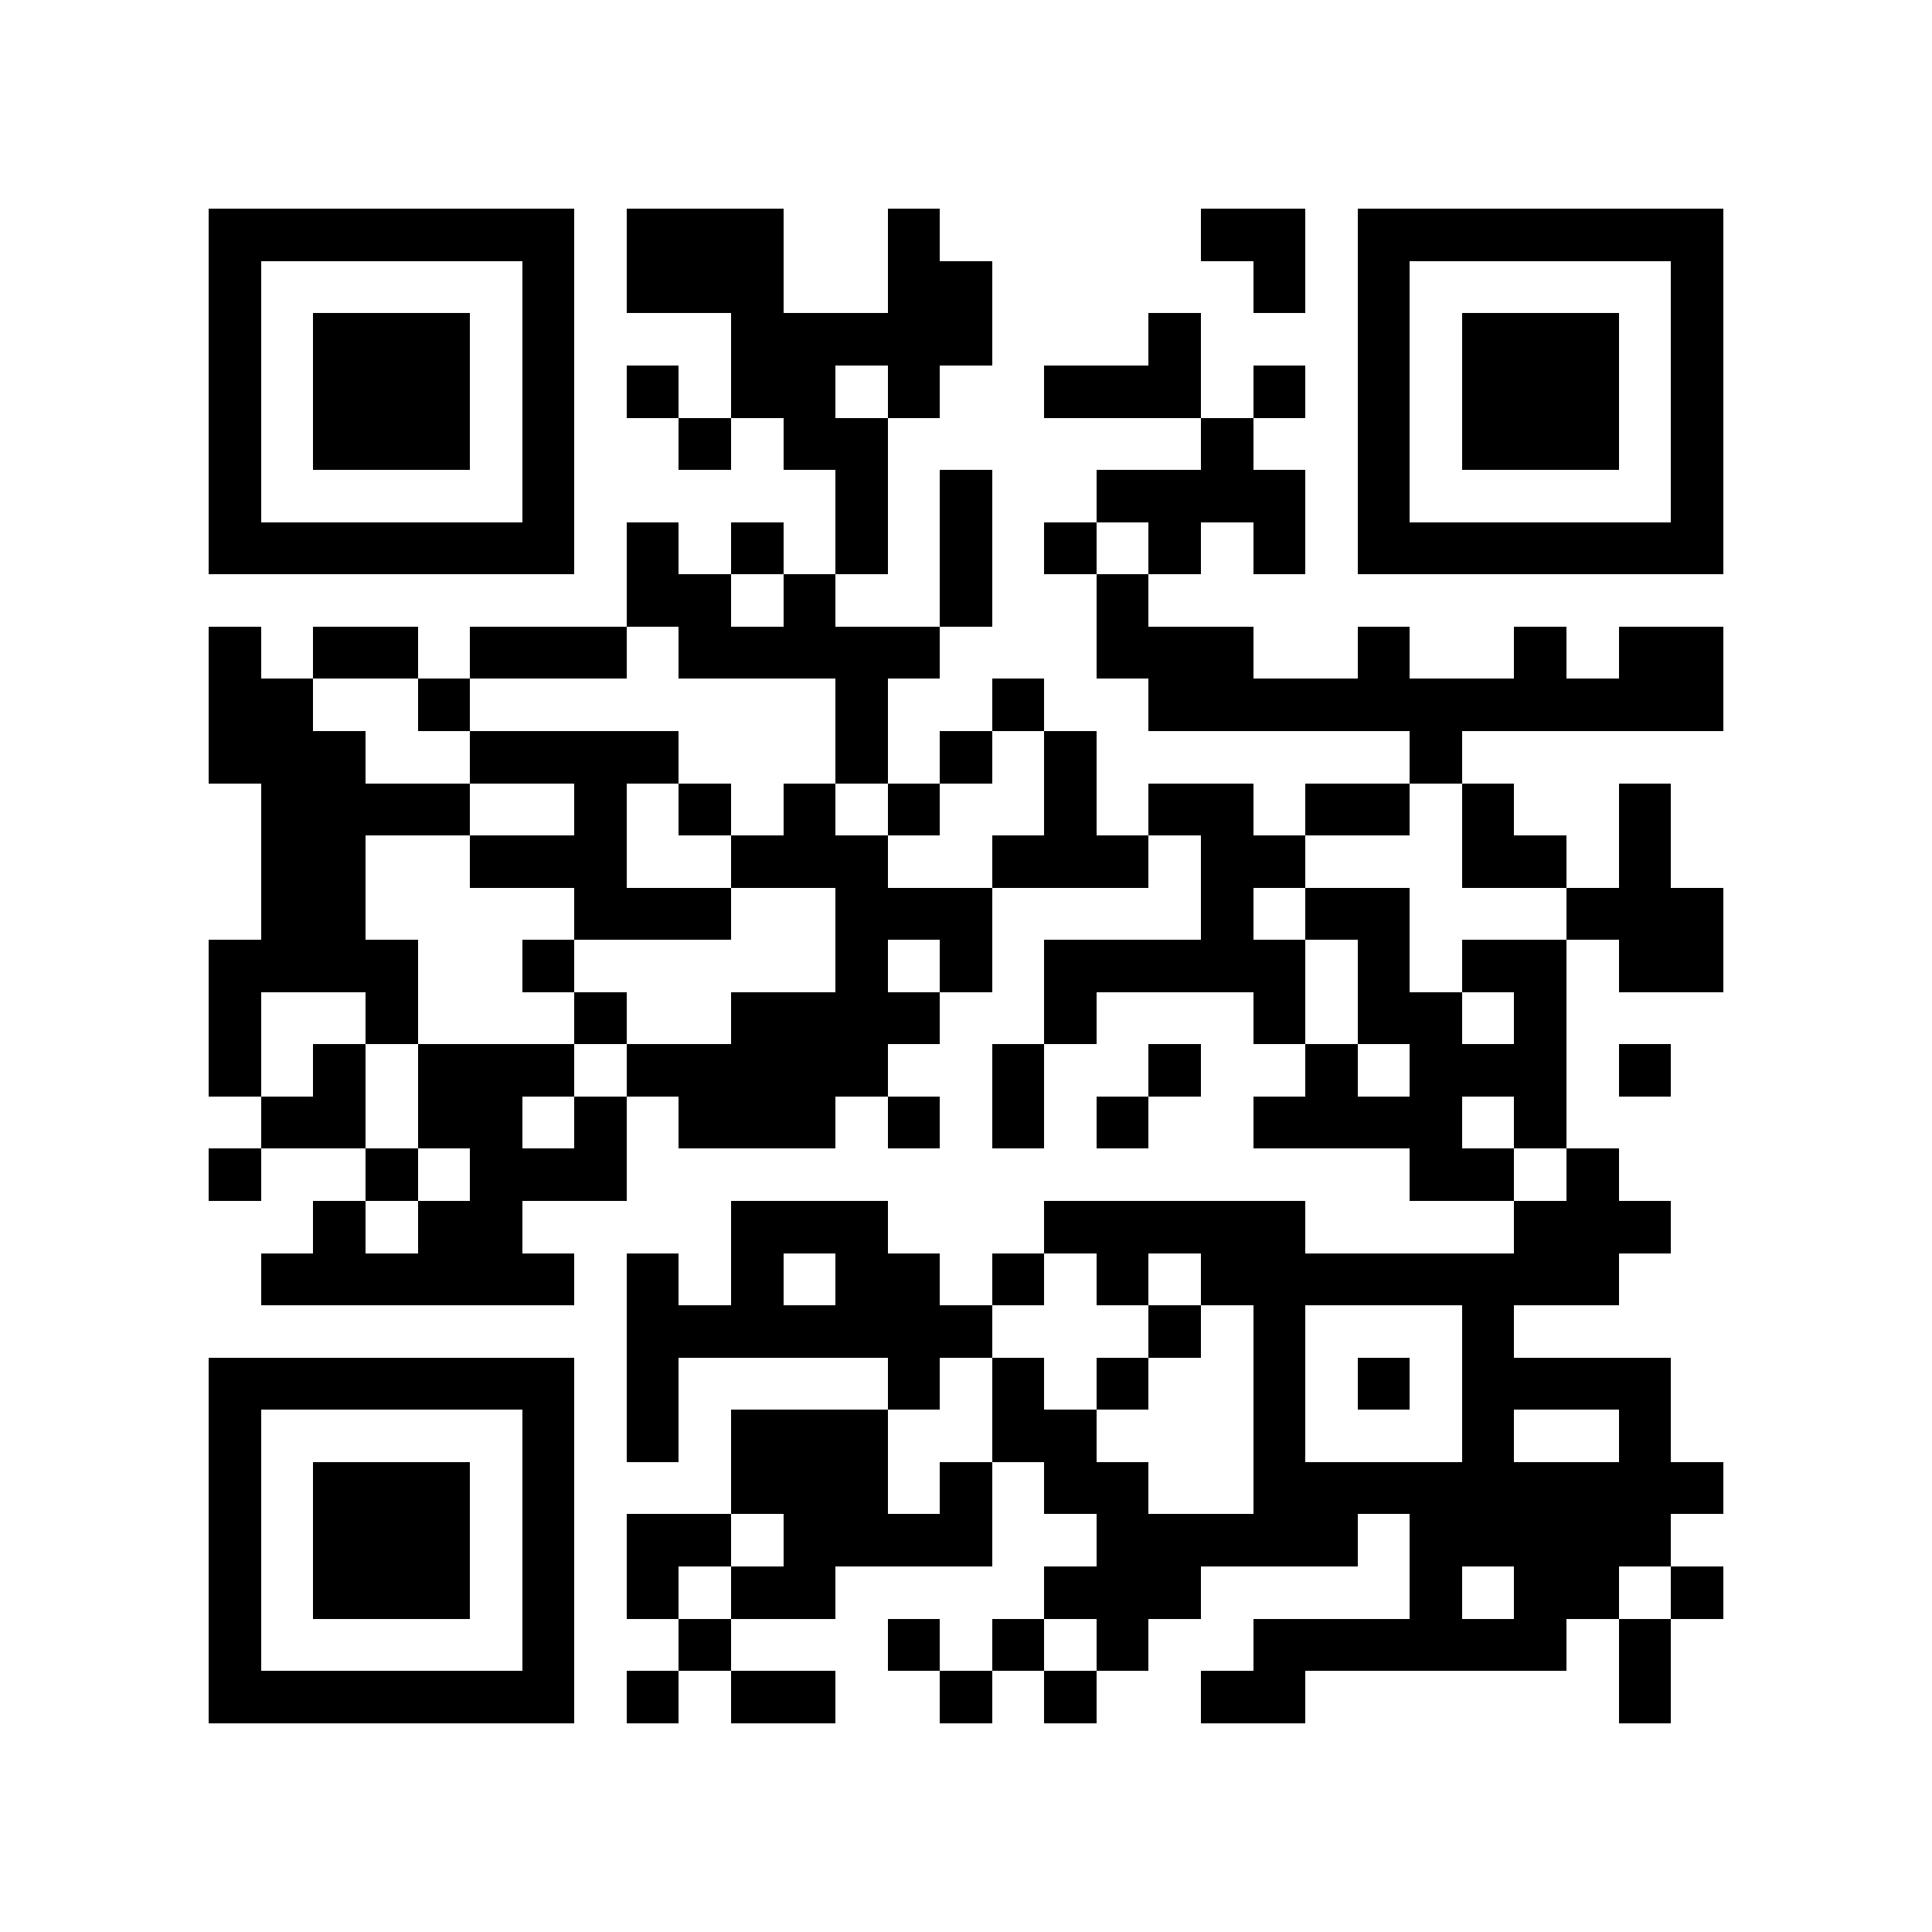 <?xml version="1.0" encoding="utf-8"?><!DOCTYPE svg PUBLIC "-//W3C//DTD SVG 1.1//EN" "http://www.w3.org/Graphics/SVG/1.1/DTD/svg11.dtd"><svg xmlns="http://www.w3.org/2000/svg" viewBox="0 0 37 37" shape-rendering="crispEdges"><path fill="#ffffff" d="M0 0h37v37H0z"/><path stroke="#000000" d="M4 4.5h7m1 0h3m2 0h1m5 0h2m1 0h7M4 5.5h1m5 0h1m1 0h3m2 0h2m5 0h1m1 0h1m5 0h1M4 6.5h1m1 0h3m1 0h1m3 0h5m3 0h1m3 0h1m1 0h3m1 0h1M4 7.5h1m1 0h3m1 0h1m1 0h1m1 0h2m1 0h1m2 0h3m1 0h1m1 0h1m1 0h3m1 0h1M4 8.5h1m1 0h3m1 0h1m2 0h1m1 0h2m6 0h1m2 0h1m1 0h3m1 0h1M4 9.5h1m5 0h1m5 0h1m1 0h1m2 0h4m1 0h1m5 0h1M4 10.5h7m1 0h1m1 0h1m1 0h1m1 0h1m1 0h1m1 0h1m1 0h1m1 0h7M12 11.5h2m1 0h1m2 0h1m2 0h1M4 12.5h1m1 0h2m1 0h3m1 0h5m3 0h3m2 0h1m2 0h1m1 0h2M4 13.5h2m2 0h1m7 0h1m2 0h1m2 0h11M4 14.5h3m2 0h4m3 0h1m1 0h1m1 0h1m6 0h1M5 15.5h4m2 0h1m1 0h1m1 0h1m1 0h1m2 0h1m1 0h2m1 0h2m1 0h1m2 0h1M5 16.5h2m2 0h3m2 0h3m2 0h3m1 0h2m3 0h2m1 0h1M5 17.5h2m4 0h3m2 0h3m4 0h1m1 0h2m3 0h3M4 18.5h4m2 0h1m5 0h1m1 0h1m1 0h5m1 0h1m1 0h2m1 0h2M4 19.5h1m2 0h1m3 0h1m2 0h4m2 0h1m3 0h1m1 0h2m1 0h1M4 20.5h1m1 0h1m1 0h3m1 0h5m2 0h1m2 0h1m2 0h1m1 0h3m1 0h1M5 21.5h2m1 0h2m1 0h1m1 0h3m1 0h1m1 0h1m1 0h1m2 0h4m1 0h1M4 22.5h1m2 0h1m1 0h3m15 0h2m1 0h1M6 23.5h1m1 0h2m4 0h3m3 0h5m4 0h3M5 24.5h6m1 0h1m1 0h1m1 0h2m1 0h1m1 0h1m1 0h8M12 25.5h7m3 0h1m1 0h1m3 0h1M4 26.5h7m1 0h1m4 0h1m1 0h1m1 0h1m2 0h1m1 0h1m1 0h4M4 27.5h1m5 0h1m1 0h1m1 0h3m2 0h2m3 0h1m3 0h1m2 0h1M4 28.5h1m1 0h3m1 0h1m3 0h3m1 0h1m1 0h2m2 0h9M4 29.5h1m1 0h3m1 0h1m1 0h2m1 0h4m2 0h5m1 0h5M4 30.5h1m1 0h3m1 0h1m1 0h1m1 0h2m4 0h3m4 0h1m1 0h2m1 0h1M4 31.5h1m5 0h1m2 0h1m3 0h1m1 0h1m1 0h1m2 0h6m1 0h1M4 32.5h7m1 0h1m1 0h2m2 0h1m1 0h1m2 0h2m6 0h1"/></svg>
